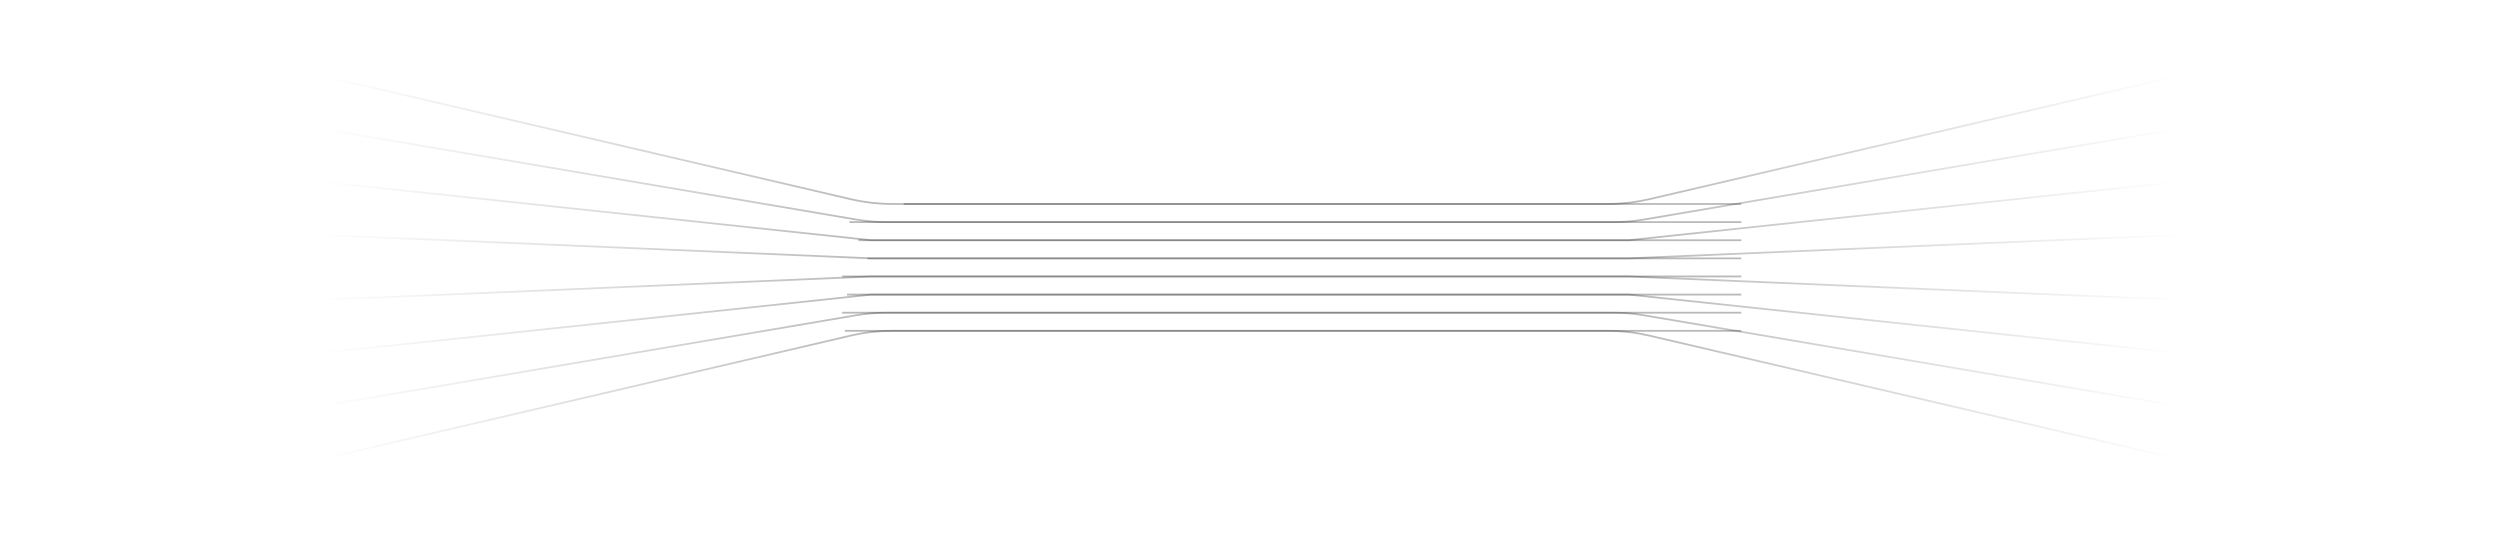 <svg width="2758" height="590" viewBox="0 0 2758 590" fill="none" xmlns="http://www.w3.org/2000/svg">
<path d="M1921 365H984.024C968.725 365 953.477 366.755 938.578 370.232L1 589" stroke="url(#paint0_linear_4_1429)" stroke-width="2"/>
<path d="M1921 345H977.859C966.639 345 955.44 345.944 944.379 347.822L1 508" stroke="url(#paint1_linear_4_1429)" stroke-width="2"/>
<path d="M1921 225H984.024C968.725 225 953.477 223.245 938.578 219.768L1 1" stroke="url(#paint2_linear_4_1429)" stroke-width="2"/>
<path d="M1921 325H961L1 427" stroke="url(#paint3_linear_4_1429)" stroke-width="2"/>
<path d="M1921 245H977.859C966.639 245 955.44 244.056 944.379 242.178L1 82" stroke="url(#paint4_linear_4_1429)" stroke-width="2"/>
<path d="M1921 305H961L1 346" stroke="url(#paint5_linear_4_1429)" stroke-width="2"/>
<path d="M1921 265H961L1 163" stroke="url(#paint6_linear_4_1429)" stroke-width="2"/>
<path d="M1921 285H961L1 244" stroke="url(#paint7_linear_4_1429)" stroke-width="2"/>
<path d="M932 365H1773.98C1789.27 365 1804.52 366.755 1819.42 370.232L2757 589" stroke="url(#paint8_linear_4_1429)" stroke-width="2"/>
<path d="M929 345H1780.14C1791.36 345 1802.56 345.944 1813.62 347.822L2757 508" stroke="url(#paint9_linear_4_1429)" stroke-width="2"/>
<path d="M997 225H1773.98C1789.27 225 1804.52 223.245 1819.42 219.768L2757 1" stroke="url(#paint10_linear_4_1429)" stroke-width="2"/>
<path d="M934.5 325H1797L2757 427" stroke="url(#paint11_linear_4_1429)" stroke-width="2"/>
<path d="M937 245H1780.14C1791.36 245 1802.56 244.056 1813.62 242.178L2757 82" stroke="url(#paint12_linear_4_1429)" stroke-width="2"/>
<path d="M929 305H1797L2757 346" stroke="url(#paint13_linear_4_1429)" stroke-width="2"/>
<path d="M947 265H1797L2757 163" stroke="url(#paint14_linear_4_1429)" stroke-width="2"/>
<path d="M957 285H1797L2757 244" stroke="url(#paint15_linear_4_1429)" stroke-width="2"/>
<defs>
<linearGradient id="paint0_linear_4_1429" x1="961" y1="589" x2="961" y2="365" gradientUnits="userSpaceOnUse">
<stop offset="0.37" stop-color="#181818" stop-opacity="0"/>
<stop offset="1" stop-color="#181818" stop-opacity="0.3"/>
</linearGradient>
<linearGradient id="paint1_linear_4_1429" x1="961" y1="508" x2="961" y2="345" gradientUnits="userSpaceOnUse">
<stop offset="0.37" stop-color="#181818" stop-opacity="0"/>
<stop offset="1" stop-color="#181818" stop-opacity="0.3"/>
</linearGradient>
<linearGradient id="paint2_linear_4_1429" x1="961" y1="1" x2="961" y2="225" gradientUnits="userSpaceOnUse">
<stop offset="0.37" stop-color="#181818" stop-opacity="0"/>
<stop offset="1" stop-color="#181818" stop-opacity="0.3"/>
</linearGradient>
<linearGradient id="paint3_linear_4_1429" x1="961" y1="427" x2="961" y2="325" gradientUnits="userSpaceOnUse">
<stop offset="0.37" stop-color="#181818" stop-opacity="0"/>
<stop offset="1" stop-color="#181818" stop-opacity="0.3"/>
</linearGradient>
<linearGradient id="paint4_linear_4_1429" x1="961" y1="82" x2="961" y2="245" gradientUnits="userSpaceOnUse">
<stop offset="0.37" stop-color="#181818" stop-opacity="0"/>
<stop offset="1" stop-color="#181818" stop-opacity="0.3"/>
</linearGradient>
<linearGradient id="paint5_linear_4_1429" x1="961" y1="346" x2="961" y2="305" gradientUnits="userSpaceOnUse">
<stop offset="0.37" stop-color="#181818" stop-opacity="0"/>
<stop offset="1" stop-color="#181818" stop-opacity="0.3"/>
</linearGradient>
<linearGradient id="paint6_linear_4_1429" x1="961" y1="163" x2="961" y2="265" gradientUnits="userSpaceOnUse">
<stop offset="0.37" stop-color="#181818" stop-opacity="0"/>
<stop offset="1" stop-color="#181818" stop-opacity="0.3"/>
</linearGradient>
<linearGradient id="paint7_linear_4_1429" x1="961" y1="244" x2="961" y2="285" gradientUnits="userSpaceOnUse">
<stop offset="0.37" stop-color="#181818" stop-opacity="0"/>
<stop offset="1" stop-color="#181818" stop-opacity="0.3"/>
</linearGradient>
<linearGradient id="paint8_linear_4_1429" x1="1797" y1="589" x2="1797" y2="365" gradientUnits="userSpaceOnUse">
<stop offset="0.37" stop-color="#181818" stop-opacity="0"/>
<stop offset="1" stop-color="#181818" stop-opacity="0.3"/>
</linearGradient>
<linearGradient id="paint9_linear_4_1429" x1="1797" y1="508" x2="1797" y2="345" gradientUnits="userSpaceOnUse">
<stop offset="0.37" stop-color="#181818" stop-opacity="0"/>
<stop offset="1" stop-color="#181818" stop-opacity="0.3"/>
</linearGradient>
<linearGradient id="paint10_linear_4_1429" x1="1797" y1="1" x2="1797" y2="225" gradientUnits="userSpaceOnUse">
<stop offset="0.37" stop-color="#181818" stop-opacity="0"/>
<stop offset="1" stop-color="#181818" stop-opacity="0.3"/>
</linearGradient>
<linearGradient id="paint11_linear_4_1429" x1="1797" y1="427" x2="1797" y2="325" gradientUnits="userSpaceOnUse">
<stop offset="0.37" stop-color="#181818" stop-opacity="0"/>
<stop offset="1" stop-color="#181818" stop-opacity="0.3"/>
</linearGradient>
<linearGradient id="paint12_linear_4_1429" x1="1797" y1="82" x2="1797" y2="245" gradientUnits="userSpaceOnUse">
<stop offset="0.37" stop-color="#181818" stop-opacity="0"/>
<stop offset="1" stop-color="#181818" stop-opacity="0.3"/>
</linearGradient>
<linearGradient id="paint13_linear_4_1429" x1="1797" y1="346" x2="1797" y2="305" gradientUnits="userSpaceOnUse">
<stop offset="0.37" stop-color="#181818" stop-opacity="0"/>
<stop offset="1" stop-color="#181818" stop-opacity="0.3"/>
</linearGradient>
<linearGradient id="paint14_linear_4_1429" x1="1797" y1="163" x2="1797" y2="265" gradientUnits="userSpaceOnUse">
<stop offset="0.37" stop-color="#181818" stop-opacity="0"/>
<stop offset="1" stop-color="#181818" stop-opacity="0.3"/>
</linearGradient>
<linearGradient id="paint15_linear_4_1429" x1="1797" y1="244" x2="1797" y2="285" gradientUnits="userSpaceOnUse">
<stop offset="0.37" stop-color="#181818" stop-opacity="0"/>
<stop offset="1" stop-color="#181818" stop-opacity="0.3"/>
</linearGradient>
</defs>
</svg>
